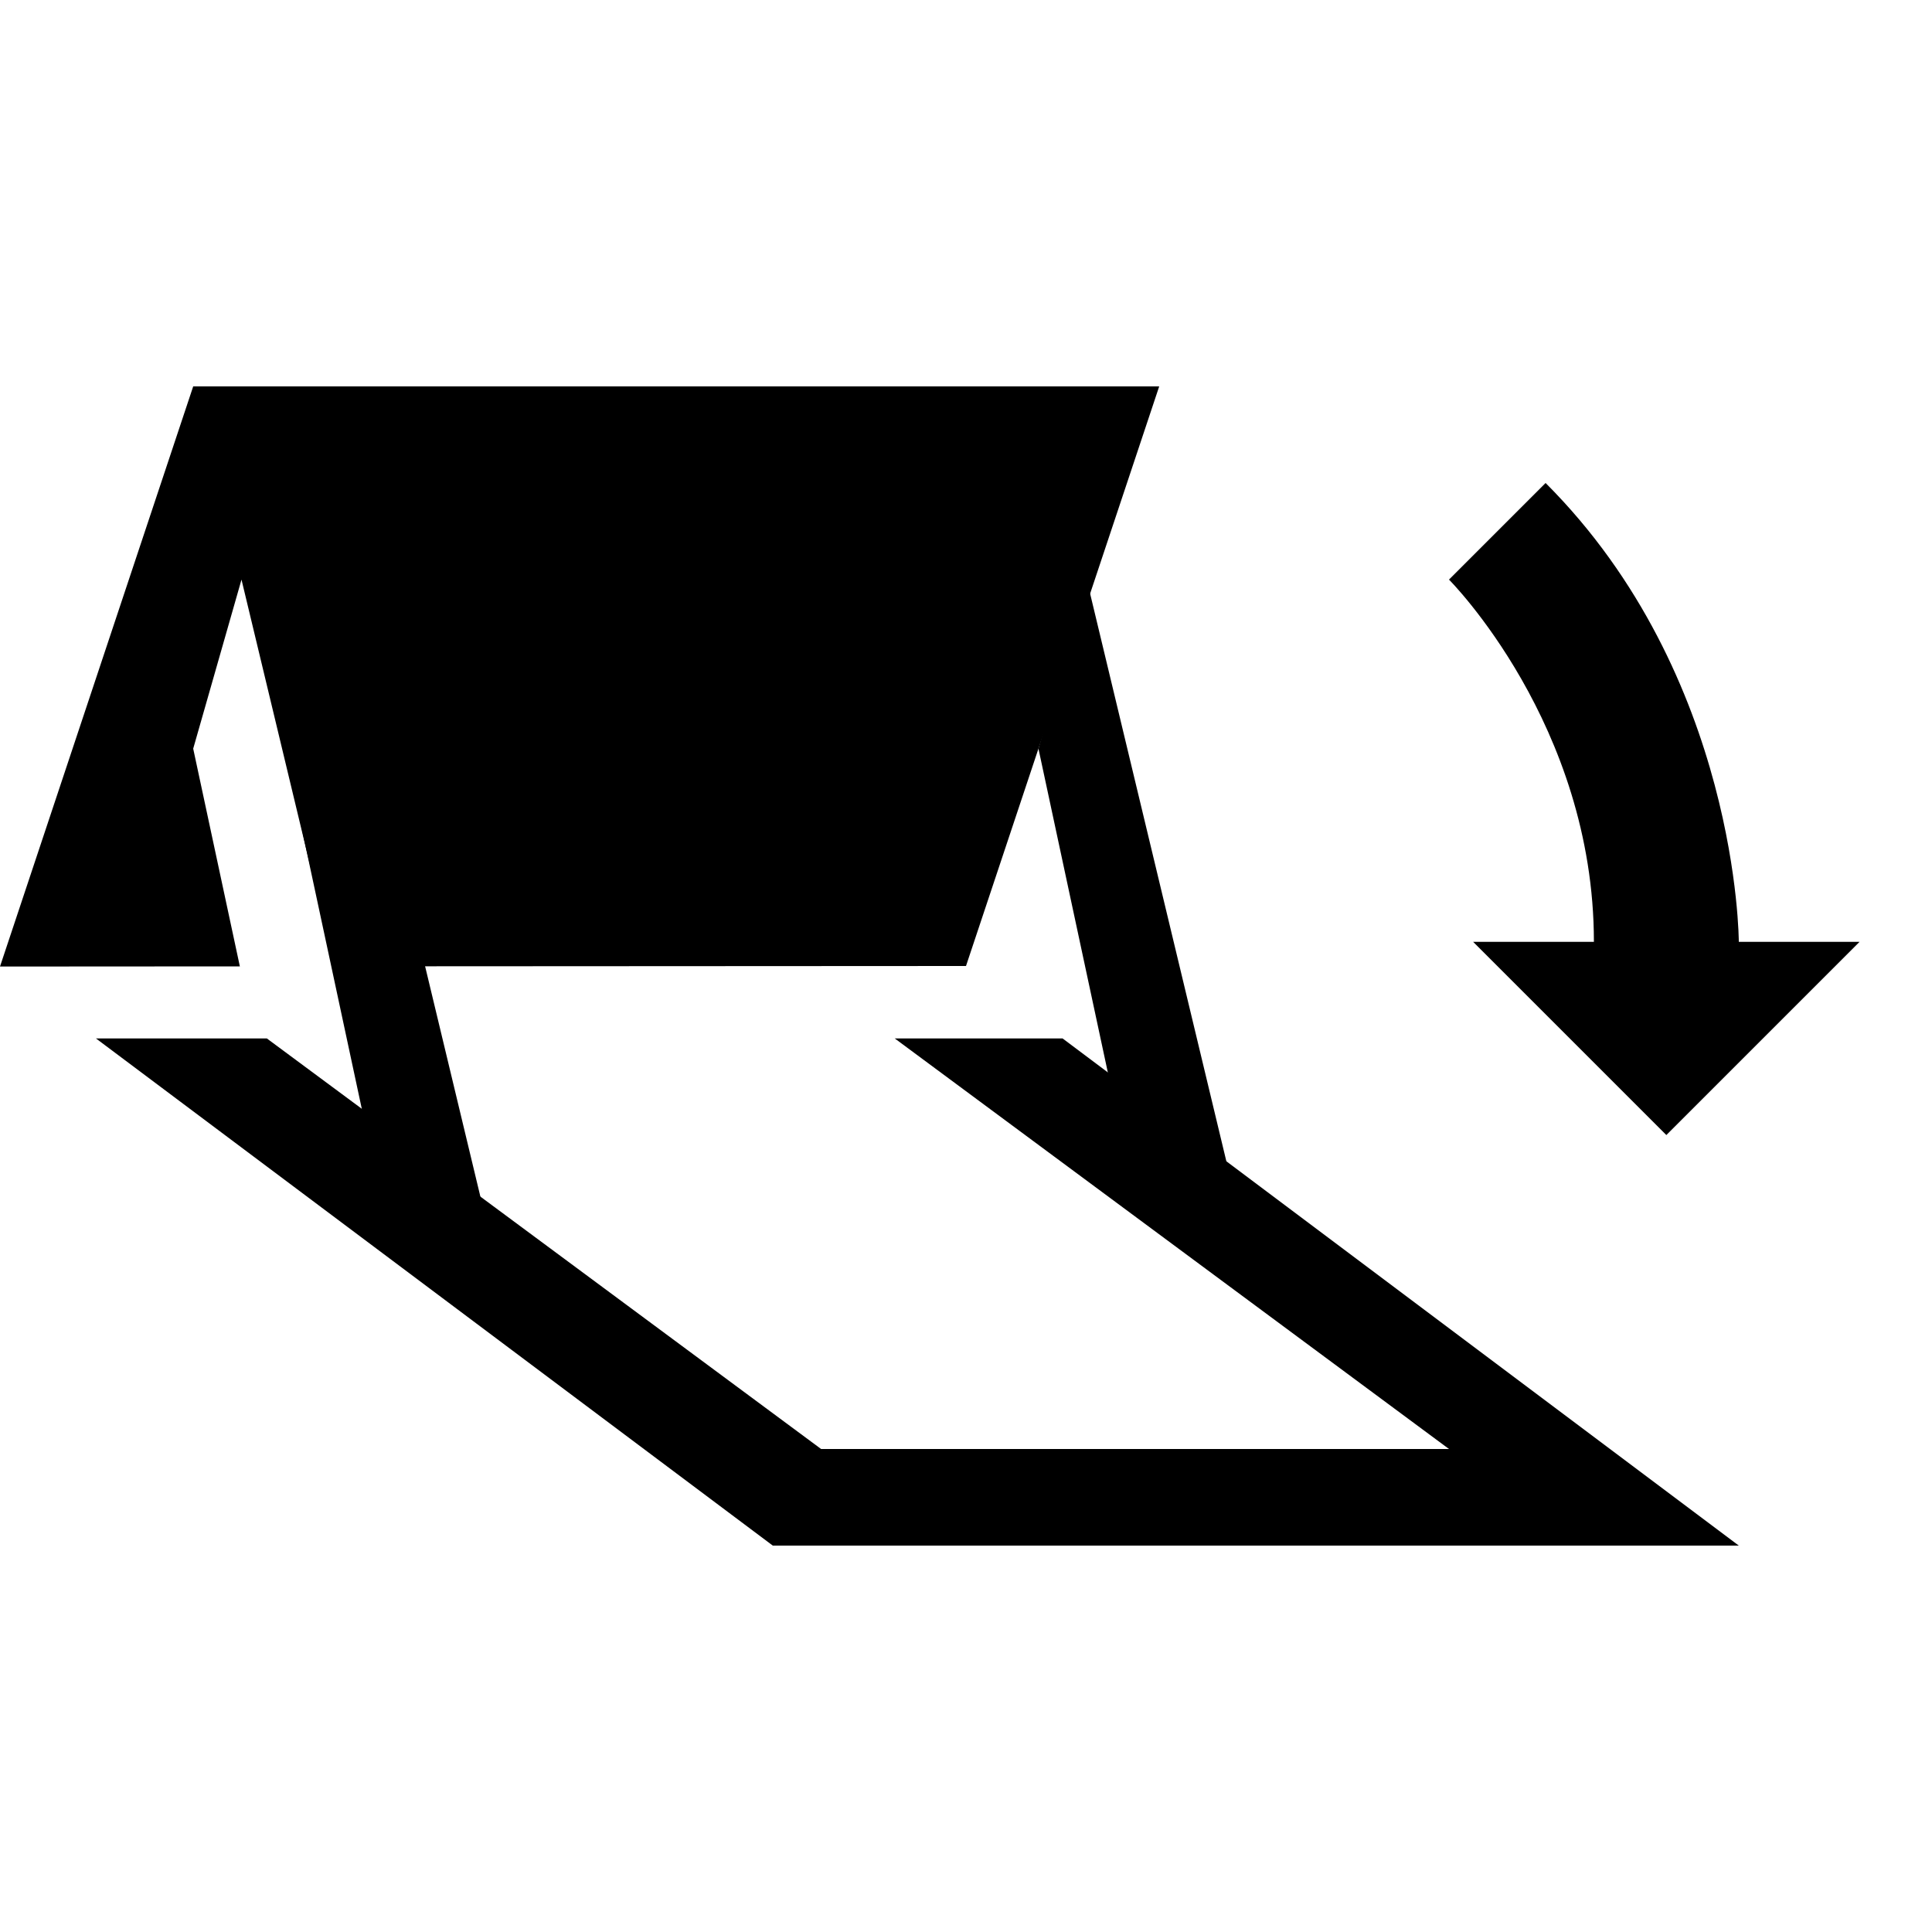 <?xml version="1.0" encoding="utf-8"?>
<!-- Generator: Adobe Illustrator 27.4.0, SVG Export Plug-In . SVG Version: 6.00 Build 0)  -->
<svg version="1.1" xmlns="http://www.w3.org/2000/svg" xmlns:xlink="http://www.w3.org/1999/xlink" x="0px" y="0px"
	 viewBox="0 0 400 400" style="enable-background:new 0 0 400 400;" xml:space="preserve">
<g id="ramp">
	<polygon points="40,80 0,200.11 49.66,200.08 40,155 50,120 69.22,200.07 200,200 240,80 	"/>
	<polygon points="220,215 185.25,215 300,300 170,300 55.25,215 19.87,215 160,320 360,320 	"/>
	<polygon points="215,155 230,225 255,245 225,120 	"/>
	<polygon points="60,160 75,230 100,250 70,125 	"/>
</g>
<g id="arrow">
	<path d="M300,120c0,0,30,30,30,75h-25l40,40l40-40h-25c0,0,0-55-40-95L300,120z"/>
</g>
</svg>

